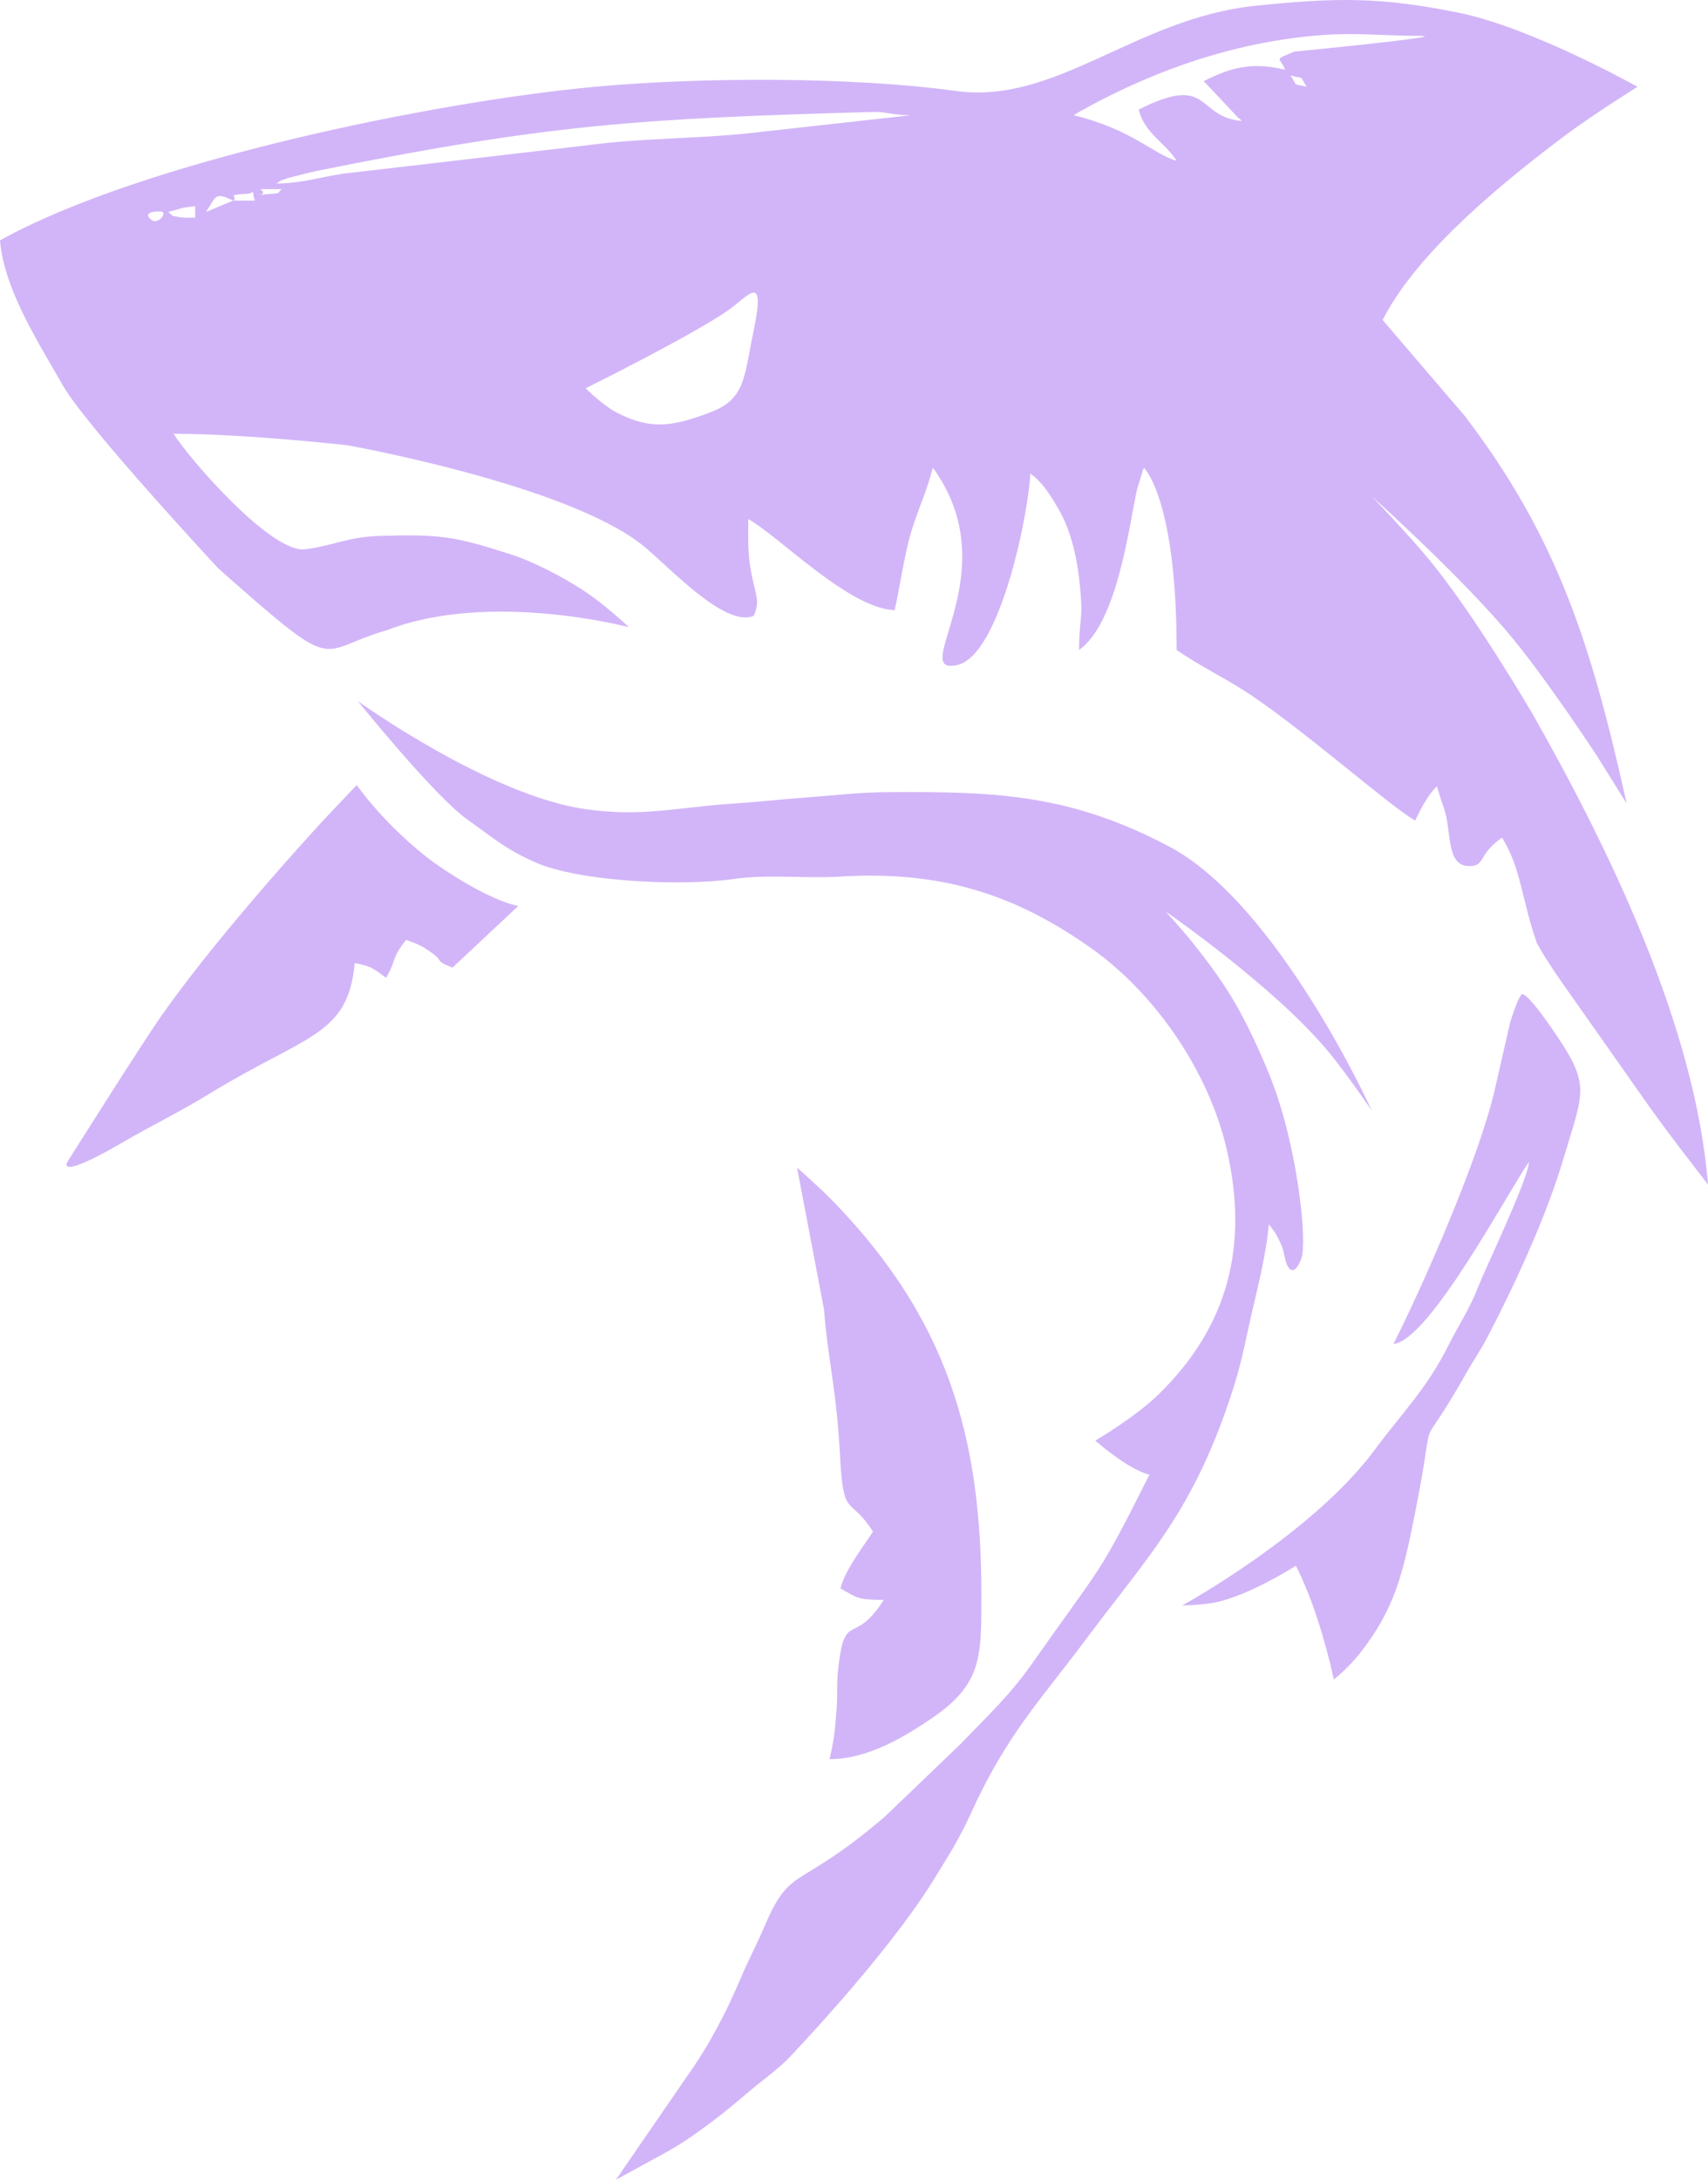 <svg width="29" height="37" viewBox="0 0 29 37" fill="none" xmlns="http://www.w3.org/2000/svg">
<path fill-rule="evenodd" clip-rule="evenodd" d="M9.943 6.591C9.943 6.591 10.24 6.884 10.471 7.003C11.033 7.292 11.395 7.255 12.075 6.993C12.66 6.767 12.634 6.392 12.796 5.613C13.01 4.586 12.696 5.036 12.367 5.265C11.736 5.703 9.943 6.591 9.943 6.591ZM2.762 3.598C2.744 3.579 2.376 3.578 2.569 3.732C2.667 3.81 2.816 3.654 2.762 3.598ZM3.314 3.501C3.066 3.523 3.064 3.546 2.854 3.598C2.953 3.663 2.856 3.653 3.046 3.686C3.13 3.7 3.229 3.694 3.314 3.694V3.501ZM3.959 3.405C3.65 3.255 3.675 3.321 3.498 3.598L3.959 3.405ZM3.959 3.405H4.327C4.245 3.144 4.376 3.28 4.186 3.29C3.799 3.309 4.061 3.33 3.959 3.405ZM4.787 3.211H4.419C4.591 3.326 4.213 3.32 4.603 3.291C4.8 3.276 4.685 3.279 4.787 3.211ZM4.695 3.115C5.176 3.115 5.55 2.966 5.992 2.929L9.969 2.466C10.862 2.344 11.874 2.354 12.719 2.261L15.467 1.956C15.175 1.956 15.027 1.895 14.834 1.9C10.854 2.011 9.306 2.108 5.33 2.911L4.884 3.023C4.679 3.101 4.799 3.046 4.695 3.115ZM21.911 1.28C22.049 1.488 21.925 1.407 22.187 1.473C22.046 1.26 22.172 1.353 21.911 1.28ZM19.978 2.729C19.776 2.413 19.437 2.268 19.333 1.86C20.566 1.239 20.296 1.984 21.082 2.053C21.066 2.038 21.039 1.993 21.032 2.009L20.438 1.377C20.895 1.147 21.256 1.046 21.819 1.184C21.729 0.955 21.612 1.032 21.976 0.876C21.976 0.876 24.722 0.609 24.097 0.609C23.472 0.609 22.989 0.541 22.284 0.609C20.681 0.763 19.343 1.331 18.346 1.886L18.229 1.956C19.236 2.202 19.574 2.616 19.978 2.729ZM23.292 8.425C23.292 8.425 23.913 9.071 24.278 9.515C25.054 10.458 26.025 12.125 26.025 12.125C27.322 14.408 28.787 17.425 29 20.108C28.655 19.654 28.448 19.401 28.024 18.814L26.578 16.759C26.578 16.759 26.26 16.318 26.095 16.009C25.845 15.309 25.825 14.725 25.502 14.218C25.081 14.514 25.23 14.698 24.949 14.701C24.543 14.706 24.655 14.11 24.514 13.71C24.464 13.57 24.397 13.349 24.397 13.349C24.397 13.349 24.24 13.467 24.029 13.929C23.596 13.689 22.04 12.301 21.089 11.701C20.728 11.473 20.329 11.279 19.978 11.032C19.978 8.469 19.425 7.942 19.425 7.942C19.425 7.942 19.401 7.974 19.397 8.01L19.307 8.301C19.173 8.897 18.979 10.57 18.321 11.032C18.321 10.614 18.374 10.5 18.357 10.212C18.323 9.632 18.223 9.058 17.957 8.614C17.821 8.387 17.702 8.186 17.492 8.039C17.48 8.601 17.001 11.132 16.246 11.29C15.428 11.462 17.025 9.823 15.953 8.108C15.845 7.934 15.914 8.038 15.835 7.942C15.756 8.297 15.565 8.691 15.454 9.088C15.353 9.446 15.278 9.961 15.191 10.356C14.424 10.338 13.22 9.097 12.705 8.811C12.705 9.19 12.691 9.377 12.757 9.727C12.834 10.134 12.91 10.197 12.797 10.453C12.304 10.666 11.332 9.59 10.905 9.251C9.604 8.218 5.892 7.557 5.892 7.557C5.892 7.557 4.158 7.363 2.946 7.363C3.232 7.812 4.611 9.394 5.18 9.324C5.655 9.264 5.903 9.114 6.441 9.097C7.482 9.065 7.73 9.107 8.663 9.407C9.064 9.535 9.549 9.791 9.906 10.022C10.252 10.247 10.679 10.646 10.679 10.646C10.679 10.646 8.318 10.022 6.582 10.693C5.332 11.048 5.809 11.504 3.71 9.652C3.71 9.652 1.463 7.238 1.064 6.537C0.665 5.835 0.066 4.912 0 4.08C2.415 2.74 7.384 1.721 10.124 1.471C11.866 1.311 14.444 1.298 16.228 1.544C17.934 1.78 19.278 0.313 21.3 0.1C22.655 -0.042 23.431 -0.057 24.767 0.216C26.018 0.471 27.803 1.473 27.803 1.473C27.803 1.473 27.035 1.954 26.569 2.303C25.204 3.326 23.988 4.418 23.476 5.432L24.87 7.06C26.457 9.141 27.026 10.97 27.619 13.639L27.101 12.81C27.101 12.81 26.286 11.569 25.686 10.839C24.839 9.809 23.292 8.425 23.292 8.425Z" fill="#D2B5F8"/>
<path d="M15.098 13.446C16.981 13.432 18.195 13.5 19.84 14.363C21.702 15.34 23.292 18.853 23.292 18.853C23.292 18.853 22.873 18.238 22.571 17.871C21.654 16.756 19.794 15.474 19.794 15.474C19.794 15.474 20.068 15.775 20.232 15.979C20.785 16.668 21.056 17.105 21.417 17.922C21.533 18.185 21.594 18.334 21.686 18.606C22.034 19.633 22.2 21.081 22.095 21.363C21.991 21.646 21.873 21.605 21.819 21.363C21.765 21.122 21.777 21.181 21.728 21.073C21.672 20.95 21.634 20.895 21.543 20.784C21.508 21.218 21.37 21.798 21.285 22.154C21.161 22.671 21.106 23.039 20.948 23.54C20.284 25.636 19.503 26.4 18.465 27.791C17.654 28.88 17.097 29.428 16.469 30.815C16.304 31.179 16.125 31.468 15.883 31.859L15.854 31.907C15.036 33.231 13.35 34.978 13.35 34.978C13.308 35.016 13.287 35.036 13.2 35.111C13.011 35.275 12.916 35.334 12.733 35.49C12.396 35.778 12.135 35.991 11.786 36.234C11.6 36.363 11.499 36.431 11.262 36.56C10.972 36.719 10.458 37 10.458 37L11.667 35.241C12.018 34.752 12.32 34.186 12.574 33.585C12.716 33.25 12.848 33.009 12.963 32.738C13.435 31.626 13.49 32.144 15.02 30.84L16.318 29.595C16.761 29.131 17.142 28.782 17.518 28.246C18.753 26.49 18.62 26.811 19.517 25.032C19.144 24.941 18.597 24.453 18.597 24.453C18.597 24.453 19.276 24.058 19.681 23.659C20.857 22.505 21.205 21.14 20.828 19.509C20.517 18.163 19.597 16.857 18.545 16.108C17.211 15.158 15.94 14.776 14.257 14.88C13.662 14.916 13.04 14.836 12.454 14.921C11.588 15.045 9.839 14.972 9.084 14.636C8.562 14.403 8.36 14.211 7.935 13.911C7.376 13.515 6.076 11.901 6.076 11.901C6.076 11.901 8.304 13.506 9.949 13.736C10.91 13.871 11.463 13.707 12.431 13.642C12.931 13.608 13.21 13.572 13.71 13.535C14.252 13.495 14.555 13.45 15.098 13.446Z" fill="#D2B5F8"/>
<path fill-rule="evenodd" clip-rule="evenodd" d="M16.663 27.06C16.663 28.127 16.677 28.585 15.819 29.168C15.392 29.458 14.752 29.86 14.086 29.86C14.155 29.55 14.175 29.428 14.204 29.018C14.226 28.726 14.199 28.6 14.236 28.286C14.348 27.334 14.498 27.953 15.006 27.157C14.559 27.157 14.557 27.123 14.27 26.963C14.352 26.639 14.652 26.265 14.822 25.998C14.43 25.383 14.32 25.788 14.265 24.748C14.202 23.546 14.051 23.051 13.992 22.234L13.533 19.819C13.533 19.819 13.93 20.167 14.165 20.411C16.057 22.374 16.663 24.338 16.663 27.06Z" fill="#D2B5F8"/>
<path fill-rule="evenodd" clip-rule="evenodd" d="M8.8 15.378L7.682 16.425C7.372 16.302 7.545 16.332 7.345 16.184C7.18 16.062 7.108 16.03 6.895 15.953C6.635 16.284 6.744 16.273 6.555 16.597C6.353 16.455 6.333 16.407 6.024 16.347C5.905 17.594 5.206 17.554 3.552 18.568C3.044 18.879 2.604 19.088 2.088 19.388C0.959 20.046 1.139 19.73 1.139 19.73C1.139 19.73 2.398 17.729 2.755 17.222C3.787 15.756 5.516 13.896 5.516 13.896L6.057 13.325C6.057 13.325 6.467 13.927 7.22 14.529C7.541 14.785 8.319 15.284 8.8 15.378Z" fill="#D2B5F8"/>
<path fill-rule="evenodd" clip-rule="evenodd" d="M25.962 19.722C25.64 20.162 24.274 22.758 23.66 22.812C24.169 21.803 25.098 19.692 25.373 18.525L25.64 17.357C25.776 16.923 25.823 16.902 25.823 16.902C25.823 16.902 25.818 16.698 26.319 17.415C27.024 18.423 26.899 18.478 26.548 19.661C26.262 20.628 25.74 21.766 25.271 22.667C25.133 22.933 25.035 23.061 24.886 23.325C23.999 24.892 24.42 23.677 24.038 25.622C23.818 26.746 23.677 27.308 23.096 28.056C22.903 28.304 22.648 28.508 22.648 28.508C22.497 27.831 22.28 27.126 22.003 26.577C22.003 26.577 21.172 27.112 20.573 27.212C20.378 27.244 20.07 27.253 20.07 27.253C20.07 27.253 22.28 26.044 23.345 24.605C23.82 23.964 24.224 23.575 24.597 22.829C24.765 22.493 24.948 22.23 25.108 21.82C25.235 21.498 25.937 20.038 25.962 19.722Z" fill="#D2B5F8"/>
</svg>
